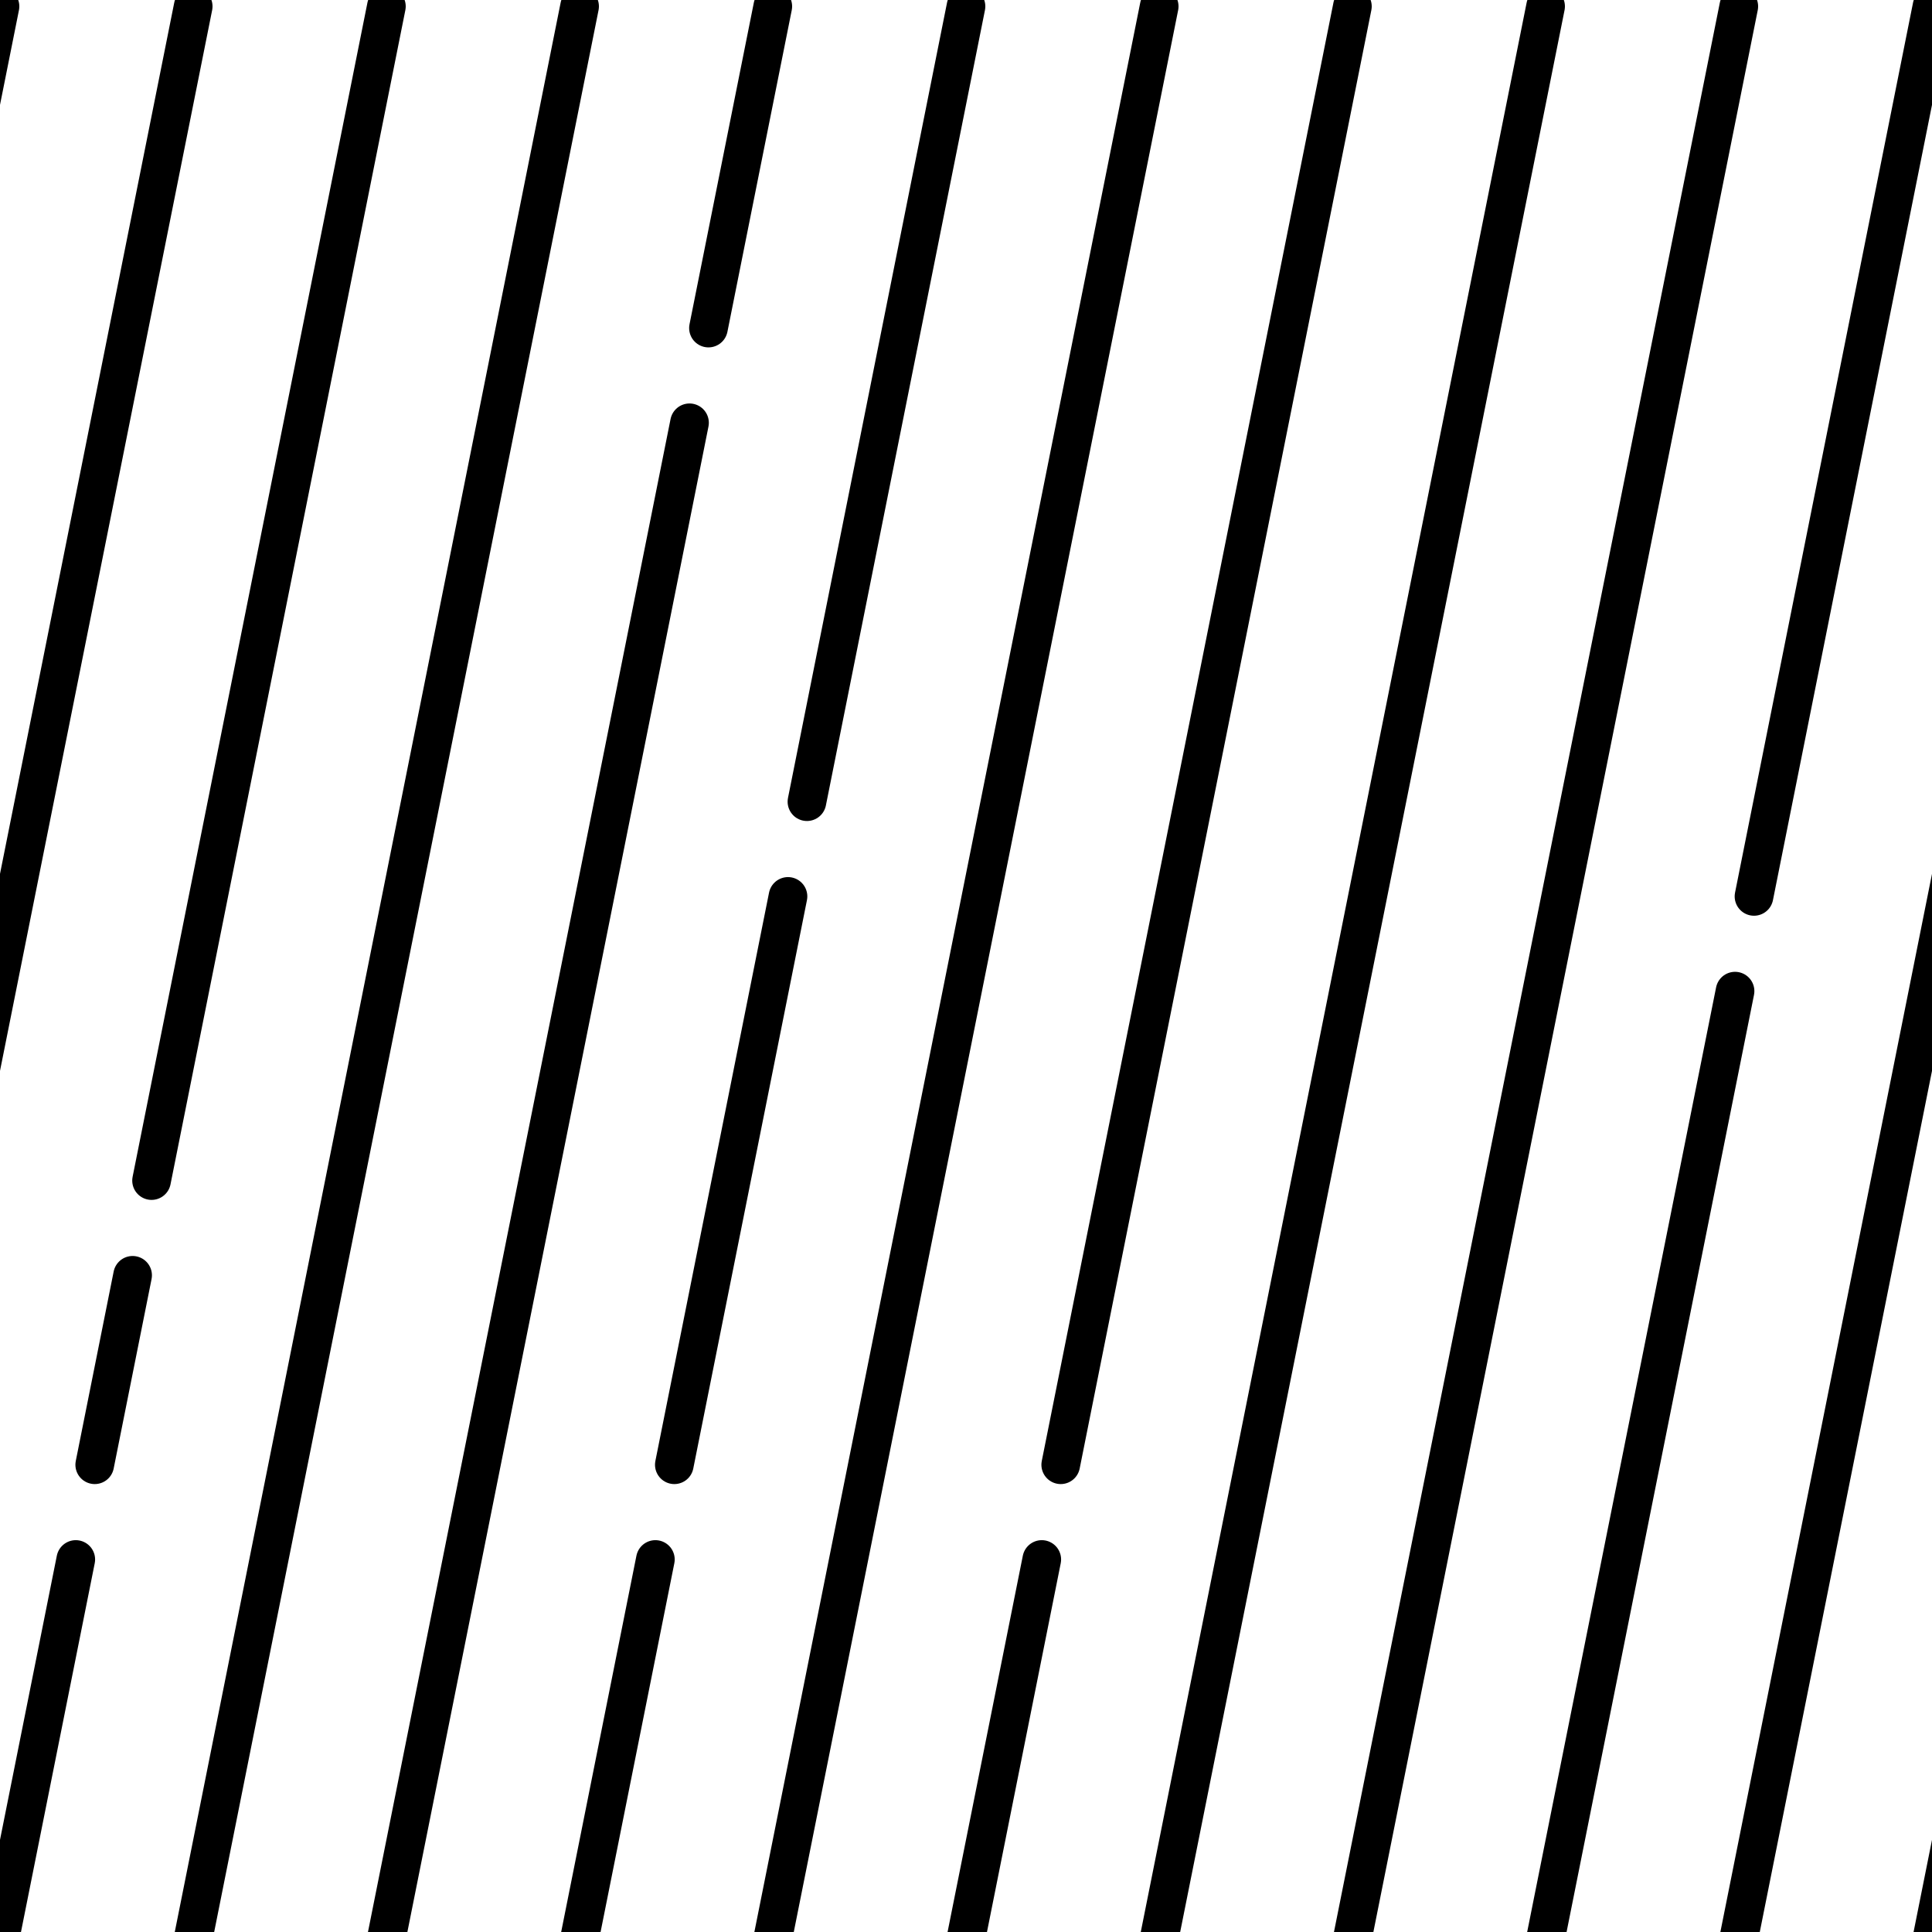 <?xml version="1.0" encoding="UTF-8"?>
<svg id="Layer_1" data-name="Layer 1" xmlns="http://www.w3.org/2000/svg" viewBox="0 0 100 100">
  <defs>
    <style>
      .cls-1 {
        stroke-dasharray: 80 5;
      }

      .cls-1, .cls-2, .cls-3, .cls-4, .cls-5, .cls-6 {
        fill: none;
        stroke: #000;
        stroke-linecap: round;
        stroke-miterlimit: 10;
        stroke-width: 2px;
      }

      .cls-3 {
        stroke-dasharray: 20 5 30 5 800;
      }

      .cls-4 {
        stroke-dasharray: 20 5 10 5 800;
      }

      .cls-5 {
        stroke-dasharray: 20 5 800;
      }

      .cls-6 {
        stroke-dasharray: 50 5;
      }
    </style>
  </defs>
  <line class="cls-2" x1="-20" y1="100.33" y2=".33"/>
  <line class="cls-2" x1="-10" y1="100.33" x2="10" y2=".33"/>
  <line class="cls-4" y1="100.33" x2="20" y2=".33"/>
  <line class="cls-2" x1="10" y1="100.33" x2="30" y2=".33"/>
  <line class="cls-1" x1="20" y1="100.33" x2="40" y2=".33"/>
  <line class="cls-3" x1="30" y1="100.33" x2="50" y2=".33"/>
  <line class="cls-2" x1="40" y1="100.33" x2="60" y2=".33"/>
  <line class="cls-5" x1="50" y1="100.33" x2="70" y2=".33"/>
  <line class="cls-2" x1="60" y1="100.33" x2="80" y2=".33"/>
  <line class="cls-2" x1="70" y1="100.33" x2="90" y2=".33"/>
  <line class="cls-6" x1="80" y1="100.33" x2="100" y2=".33"/>
  <line class="cls-2" x1="90" y1="100.33" x2="110" y2=".33"/>
  <line class="cls-2" x1="100" y1="100.33" x2="120" y2=".33"/>
</svg>